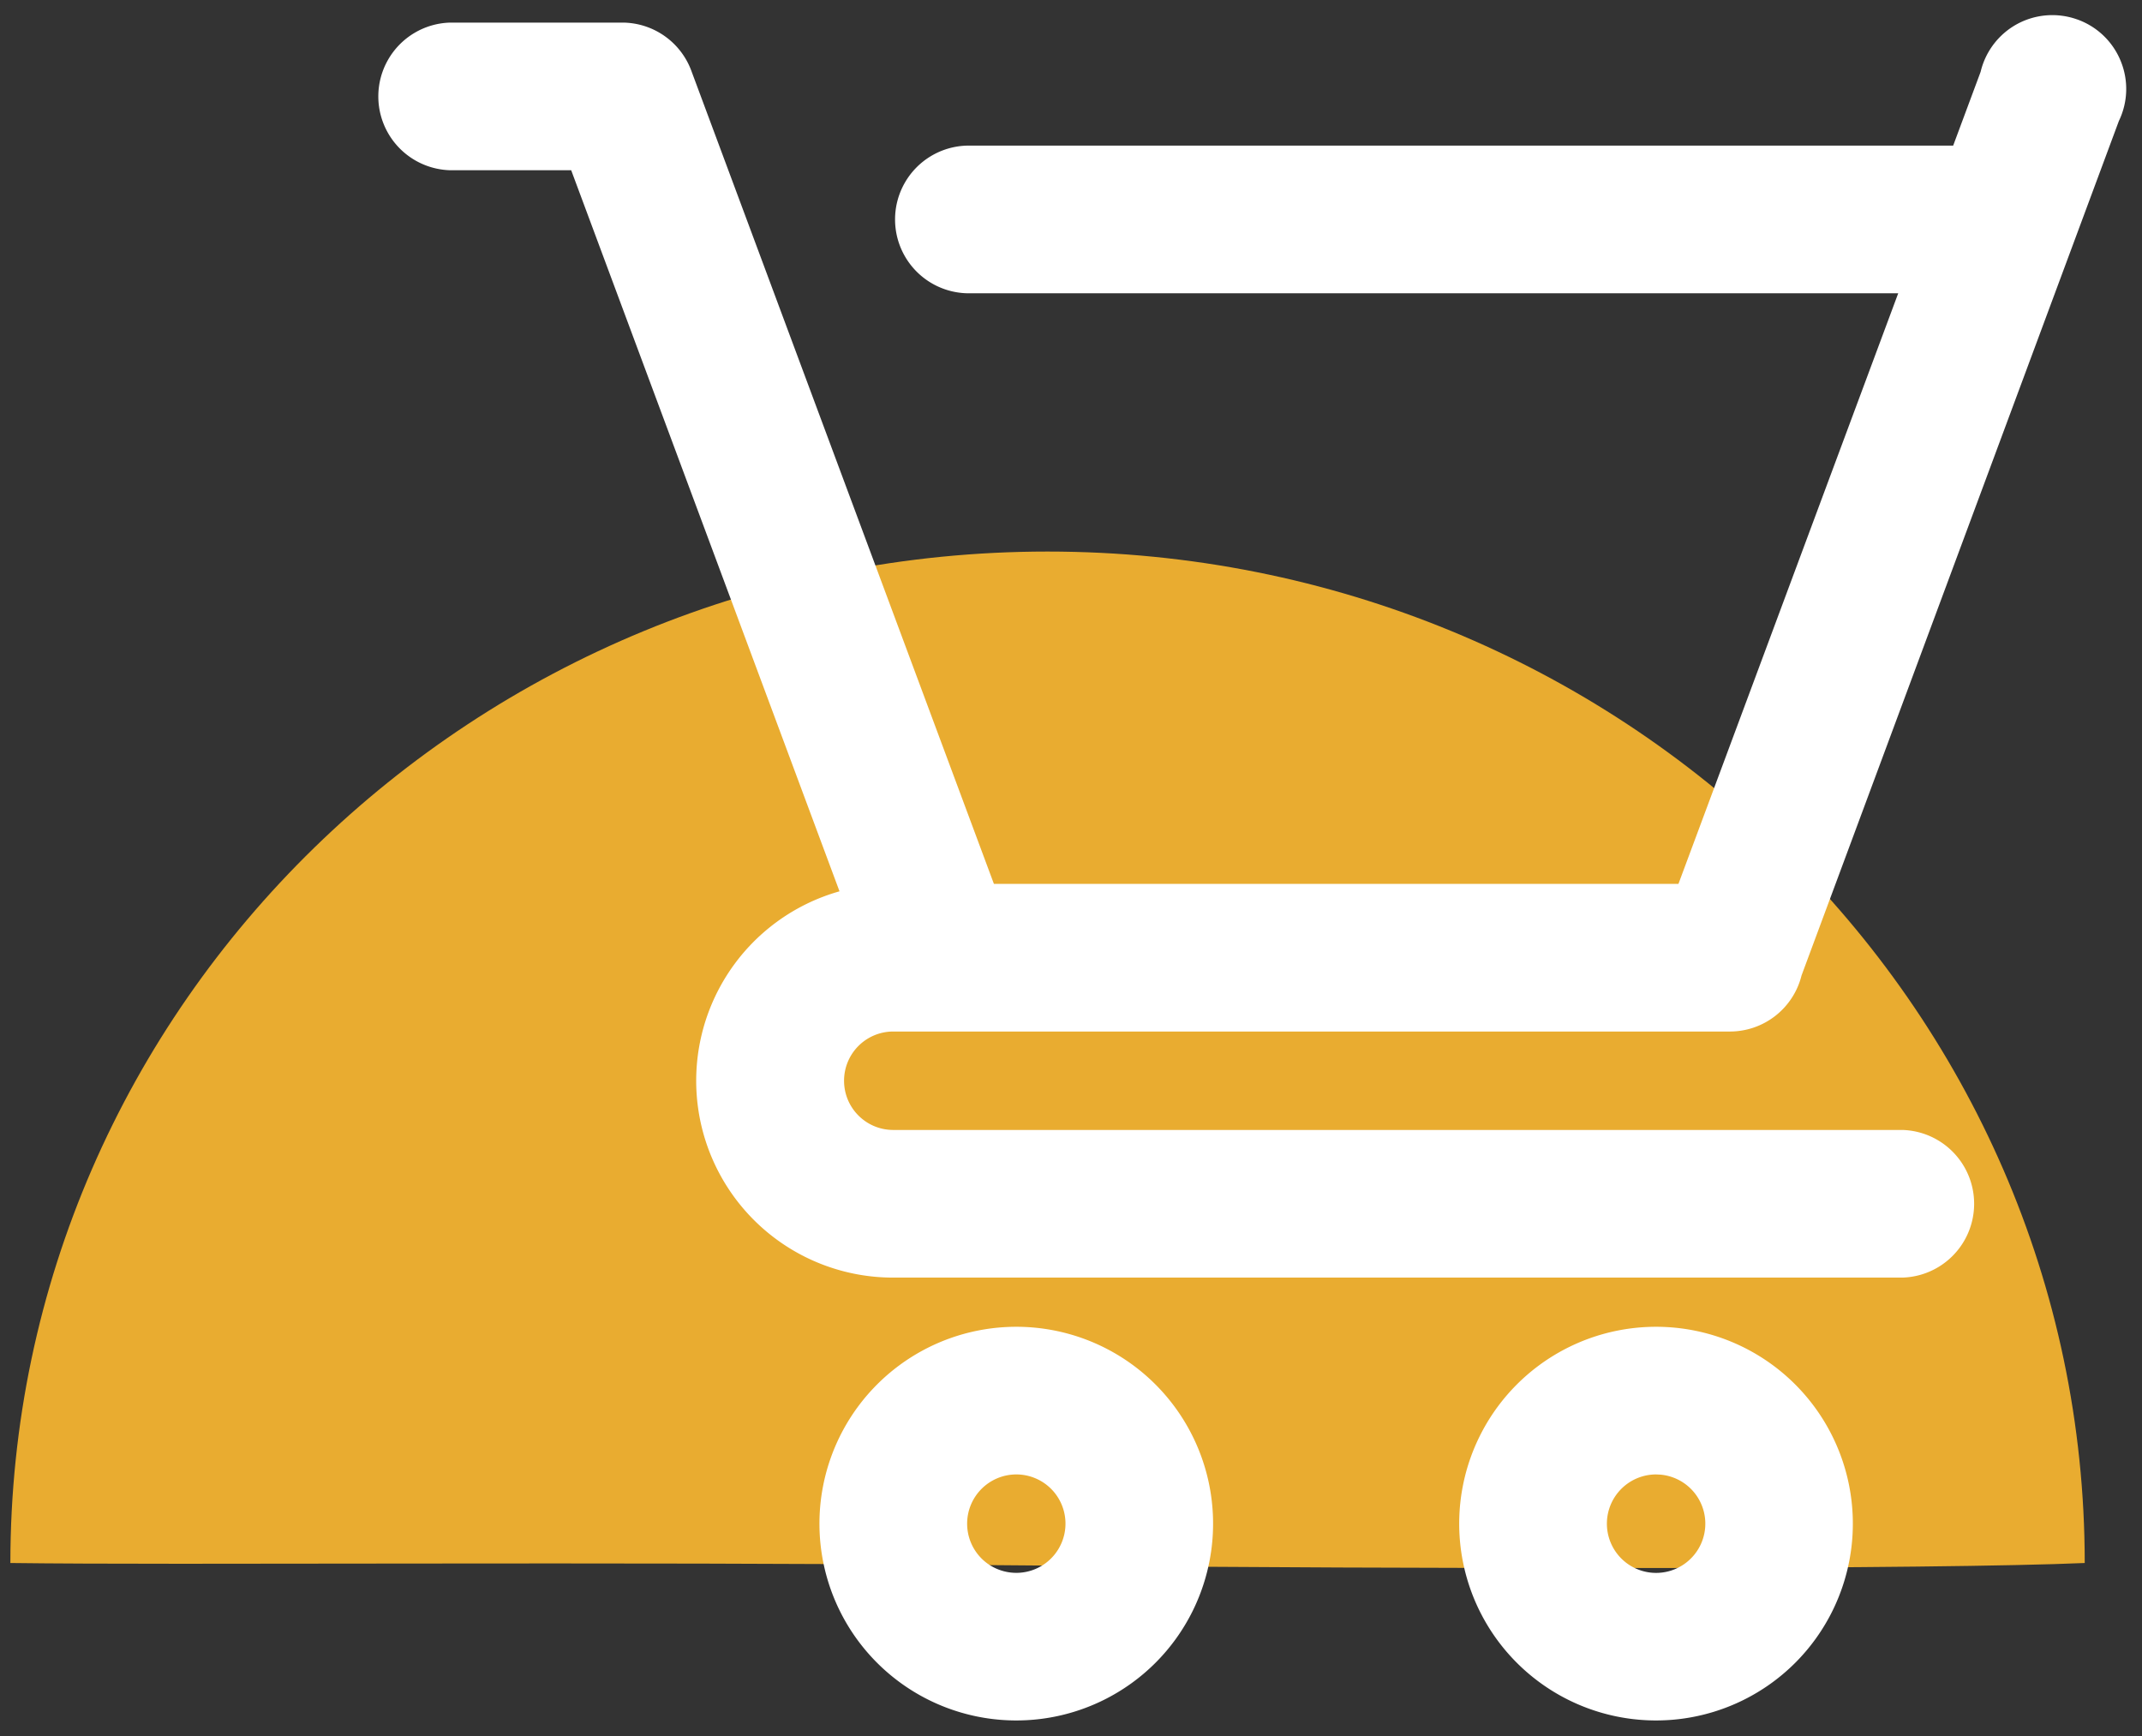 <svg viewBox="0 0 95 77" xmlns="http://www.w3.org/2000/svg"><rect x="0" y="0" width="95" height="77" fill="#333333" stroke="none"/><g fill="none" fill-rule="evenodd"><path d="M46.46 24.46c25.405 0 46 20.083 46 44.856-6.38.28-28.442.28-47.75.1-18.423-.171-36.628 0-44.25-.1 0-24.773 20.595-44.856 46-44.856z" fill="#e9ac30"/><path d="M48.416 59.505a8.732 8.732 0 0 1 2.83 14.238 8.732 8.732 0 0 1-14.238-2.83 8.731 8.731 0 0 1 11.408-11.408zm28.374 0a8.732 8.732 0 0 1 2.83 14.238 8.732 8.732 0 0 1-14.238-2.83A8.731 8.731 0 0 1 76.79 59.505zm-31.716 5.883a2.184 2.184 0 0 0-1.543 3.726c.622.623 1.564.81 2.378.473a2.184 2.184 0 0 0 .708-3.56 2.182 2.182 0 0 0-1.543-.639zm28.373 0a2.184 2.184 0 0 0-1.542 3.726 2.183 2.183 0 1 0 1.735-3.717zM92.123.86a3.26 3.26 0 0 1 1.931 1.842 3.262 3.262 0 0 1-.08 2.664L79.9 43.26a3.276 3.276 0 0 1-3.178 2.486H39.617a2.181 2.181 0 0 0-2.182 2.182c0 1.207.976 2.183 2.182 2.183h44.744a3.275 3.275 0 0 1 0 6.548H39.617a8.73 8.73 0 0 1-2.384-17.131L25.333 7.55h-5.36a3.275 3.275 0 0 1 0-6.548h7.64a3.273 3.273 0 0 1 3.065 2.182l13.403 36.014h30.36l9.747-26.192H42.891a3.275 3.275 0 0 1 0-6.548h43.734l1.218-3.274a3.273 3.273 0 0 1 1.62-2.118 3.278 3.278 0 0 1 2.66-.205z" fill="#fff"/></g></svg>